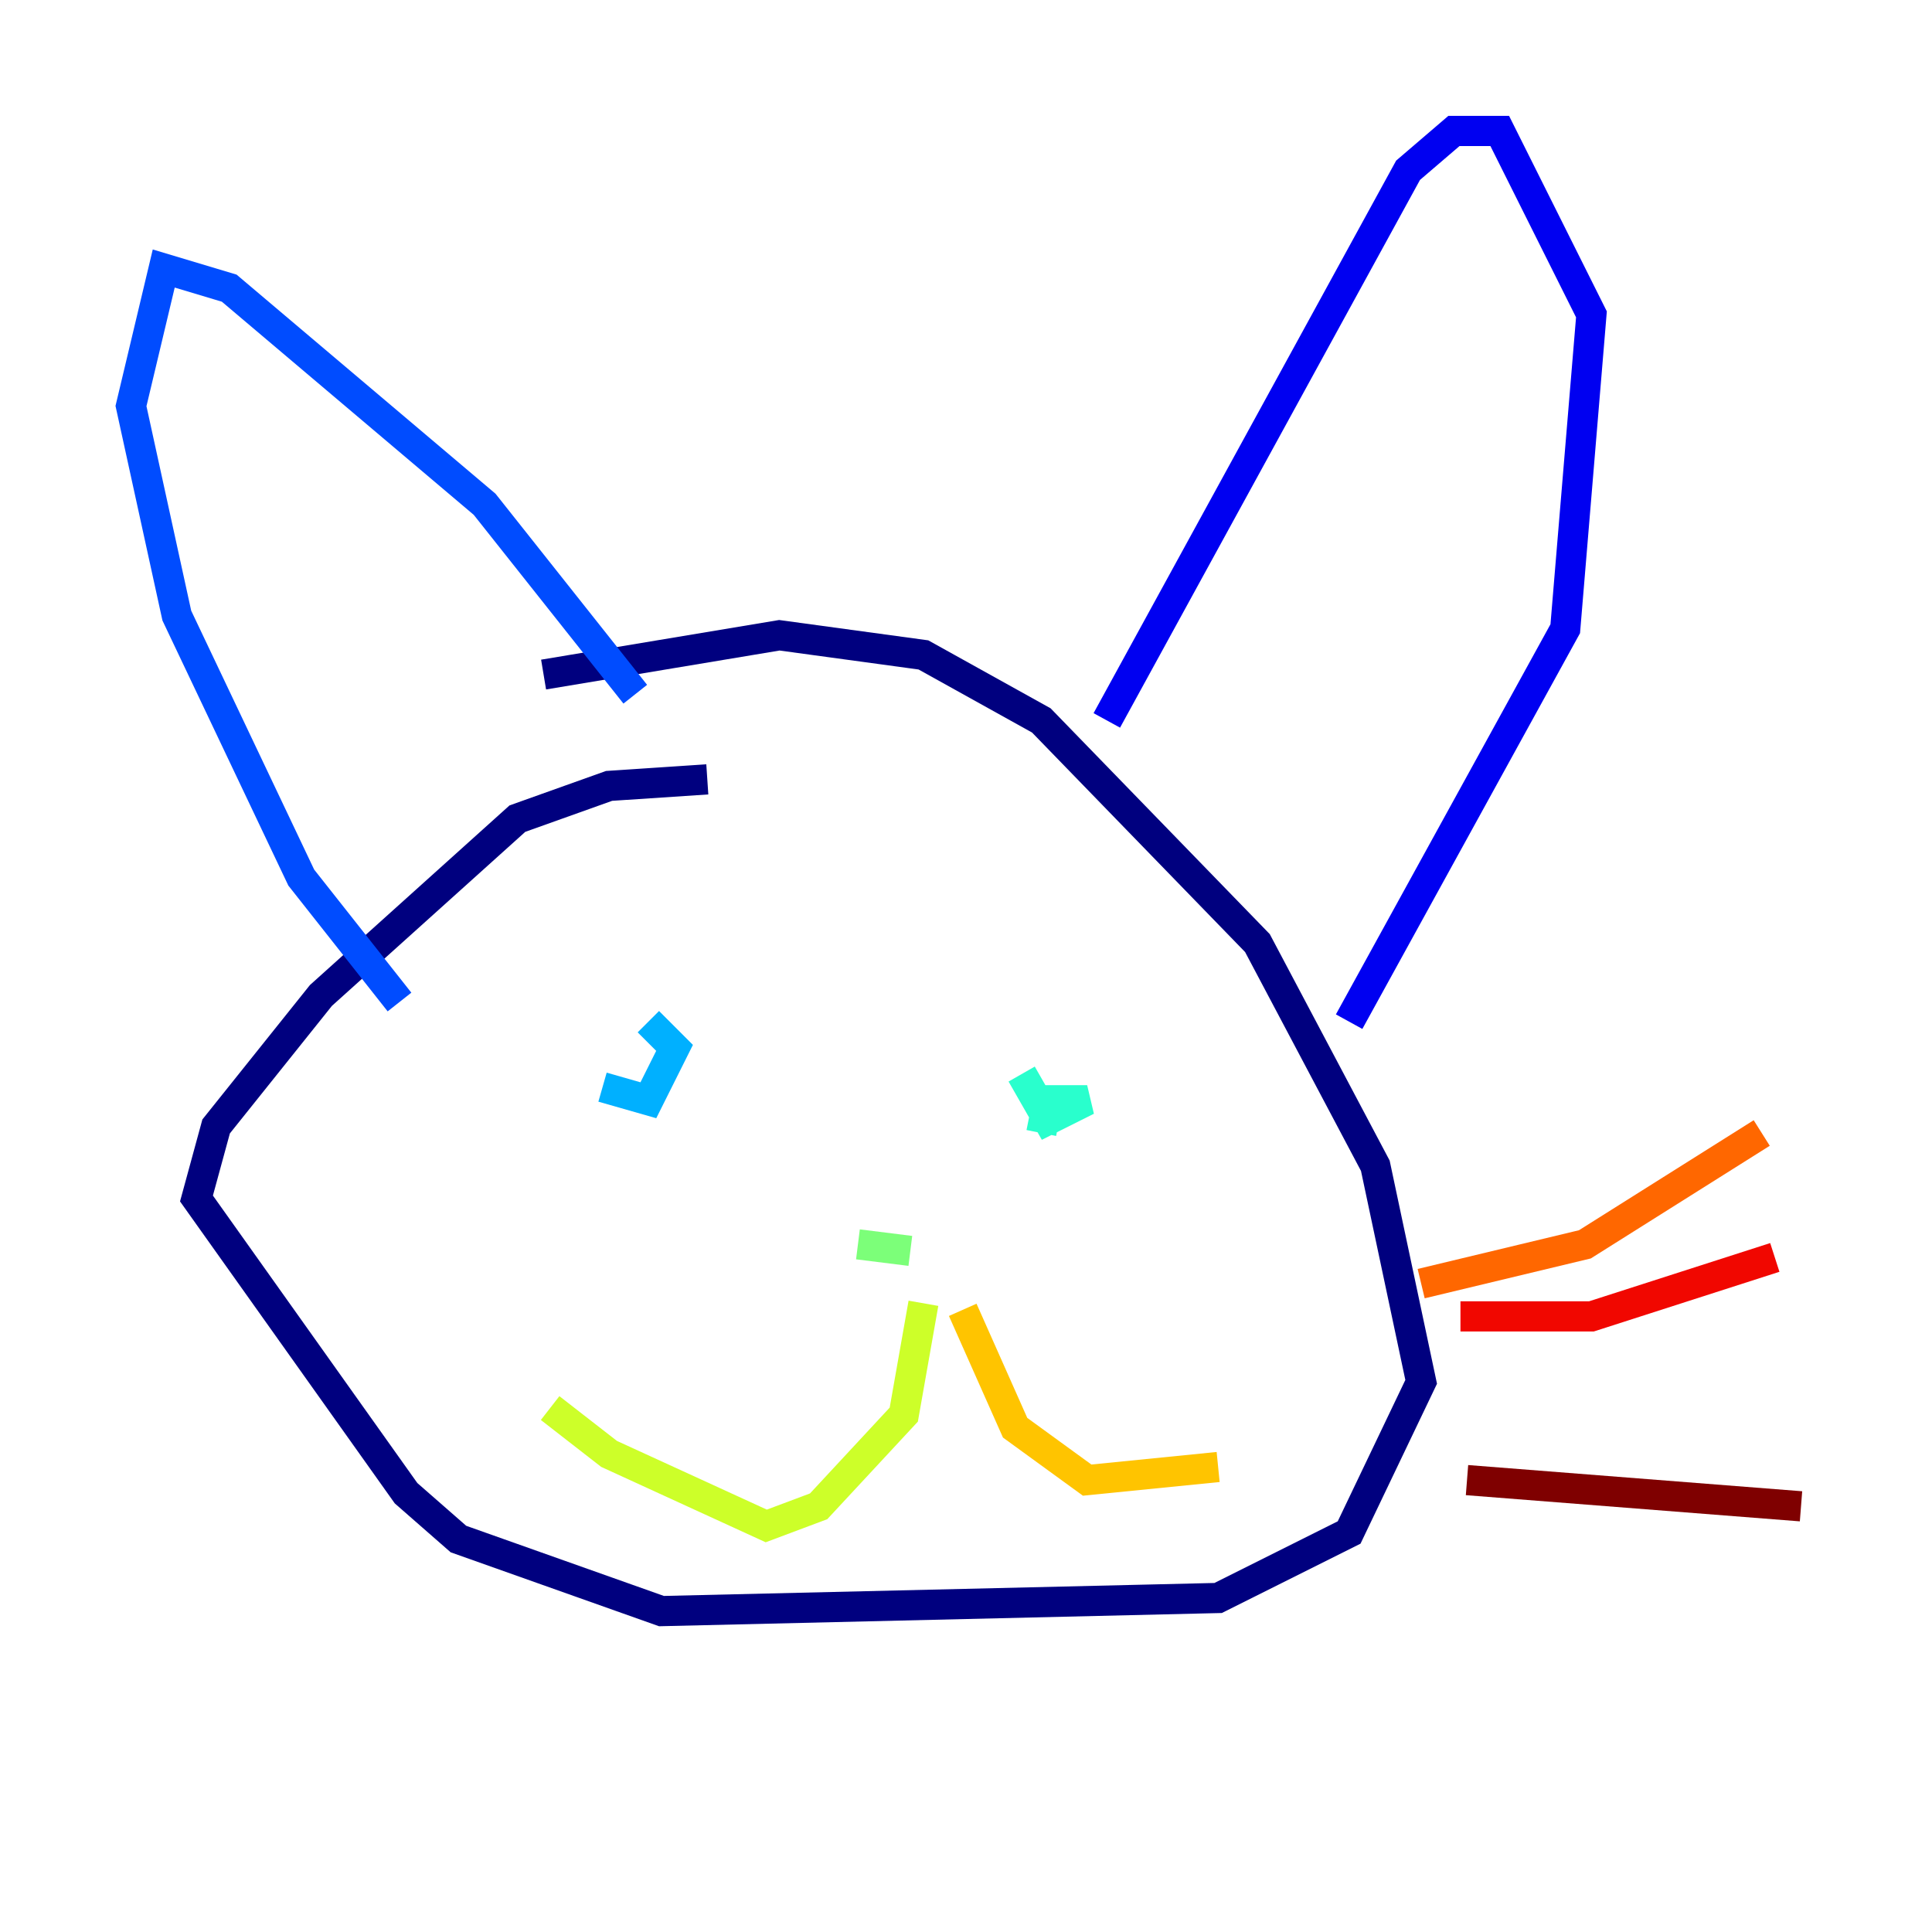 <?xml version="1.0" encoding="utf-8" ?>
<svg baseProfile="tiny" height="128" version="1.2" viewBox="0,0,128,128" width="128" xmlns="http://www.w3.org/2000/svg" xmlns:ev="http://www.w3.org/2001/xml-events" xmlns:xlink="http://www.w3.org/1999/xlink"><defs /><polyline fill="none" points="46.861,51.634 40.352,52.068 34.278,54.237 21.261,65.953 14.319,74.63 13.017,79.403 26.902,98.929 30.373,101.966 43.824,106.739 80.705,105.871 89.383,101.532 94.156,91.552 91.119,77.234 83.308,62.481 68.99,47.729 61.18,43.39 51.634,42.088 36.014,44.691" stroke="#00007f" stroke-width="2" /><polyline fill="none" points="73.329,47.729 93.288,11.281 96.325,8.678 99.363,8.678 105.437,20.827 103.702,41.654 89.383,67.688" stroke="#0000f1" stroke-width="2" /><polyline fill="none" points="42.088,45.993 32.108,33.41 15.186,19.091 10.848,17.79 8.678,26.902 11.715,40.786 19.959,58.142 26.468,66.386" stroke="#004cff" stroke-width="2" /><polyline fill="none" points="39.919,72.027 42.956,72.895 44.691,69.424 42.956,67.688" stroke="#00b0ff" stroke-width="2" /><polyline fill="none" points="67.688,71.159 69.424,74.197 72.027,72.895 69.424,72.895 68.99,75.064" stroke="#29ffcd" stroke-width="2" /><polyline fill="none" points="56.841,82.441 60.312,82.875" stroke="#7cff79" stroke-width="2" /><polyline fill="none" points="61.18,86.346 59.878,93.722 54.237,99.797 50.766,101.098 40.352,96.325 36.447,93.288" stroke="#cdff29" stroke-width="2" /><polyline fill="none" points="63.783,86.78 67.254,94.59 72.027,98.061 80.705,97.193" stroke="#ffc400" stroke-width="2" /><polyline fill="none" points="94.156,85.044 105.003,82.441 116.719,75.064" stroke="#ff6700" stroke-width="2" /><polyline fill="none" points="96.759,87.214 105.437,87.214 117.586,83.308" stroke="#f10700" stroke-width="2" /><polyline fill="none" points="97.193,98.061 119.322,99.797" stroke="#7f0000" stroke-width="2" /></svg>
